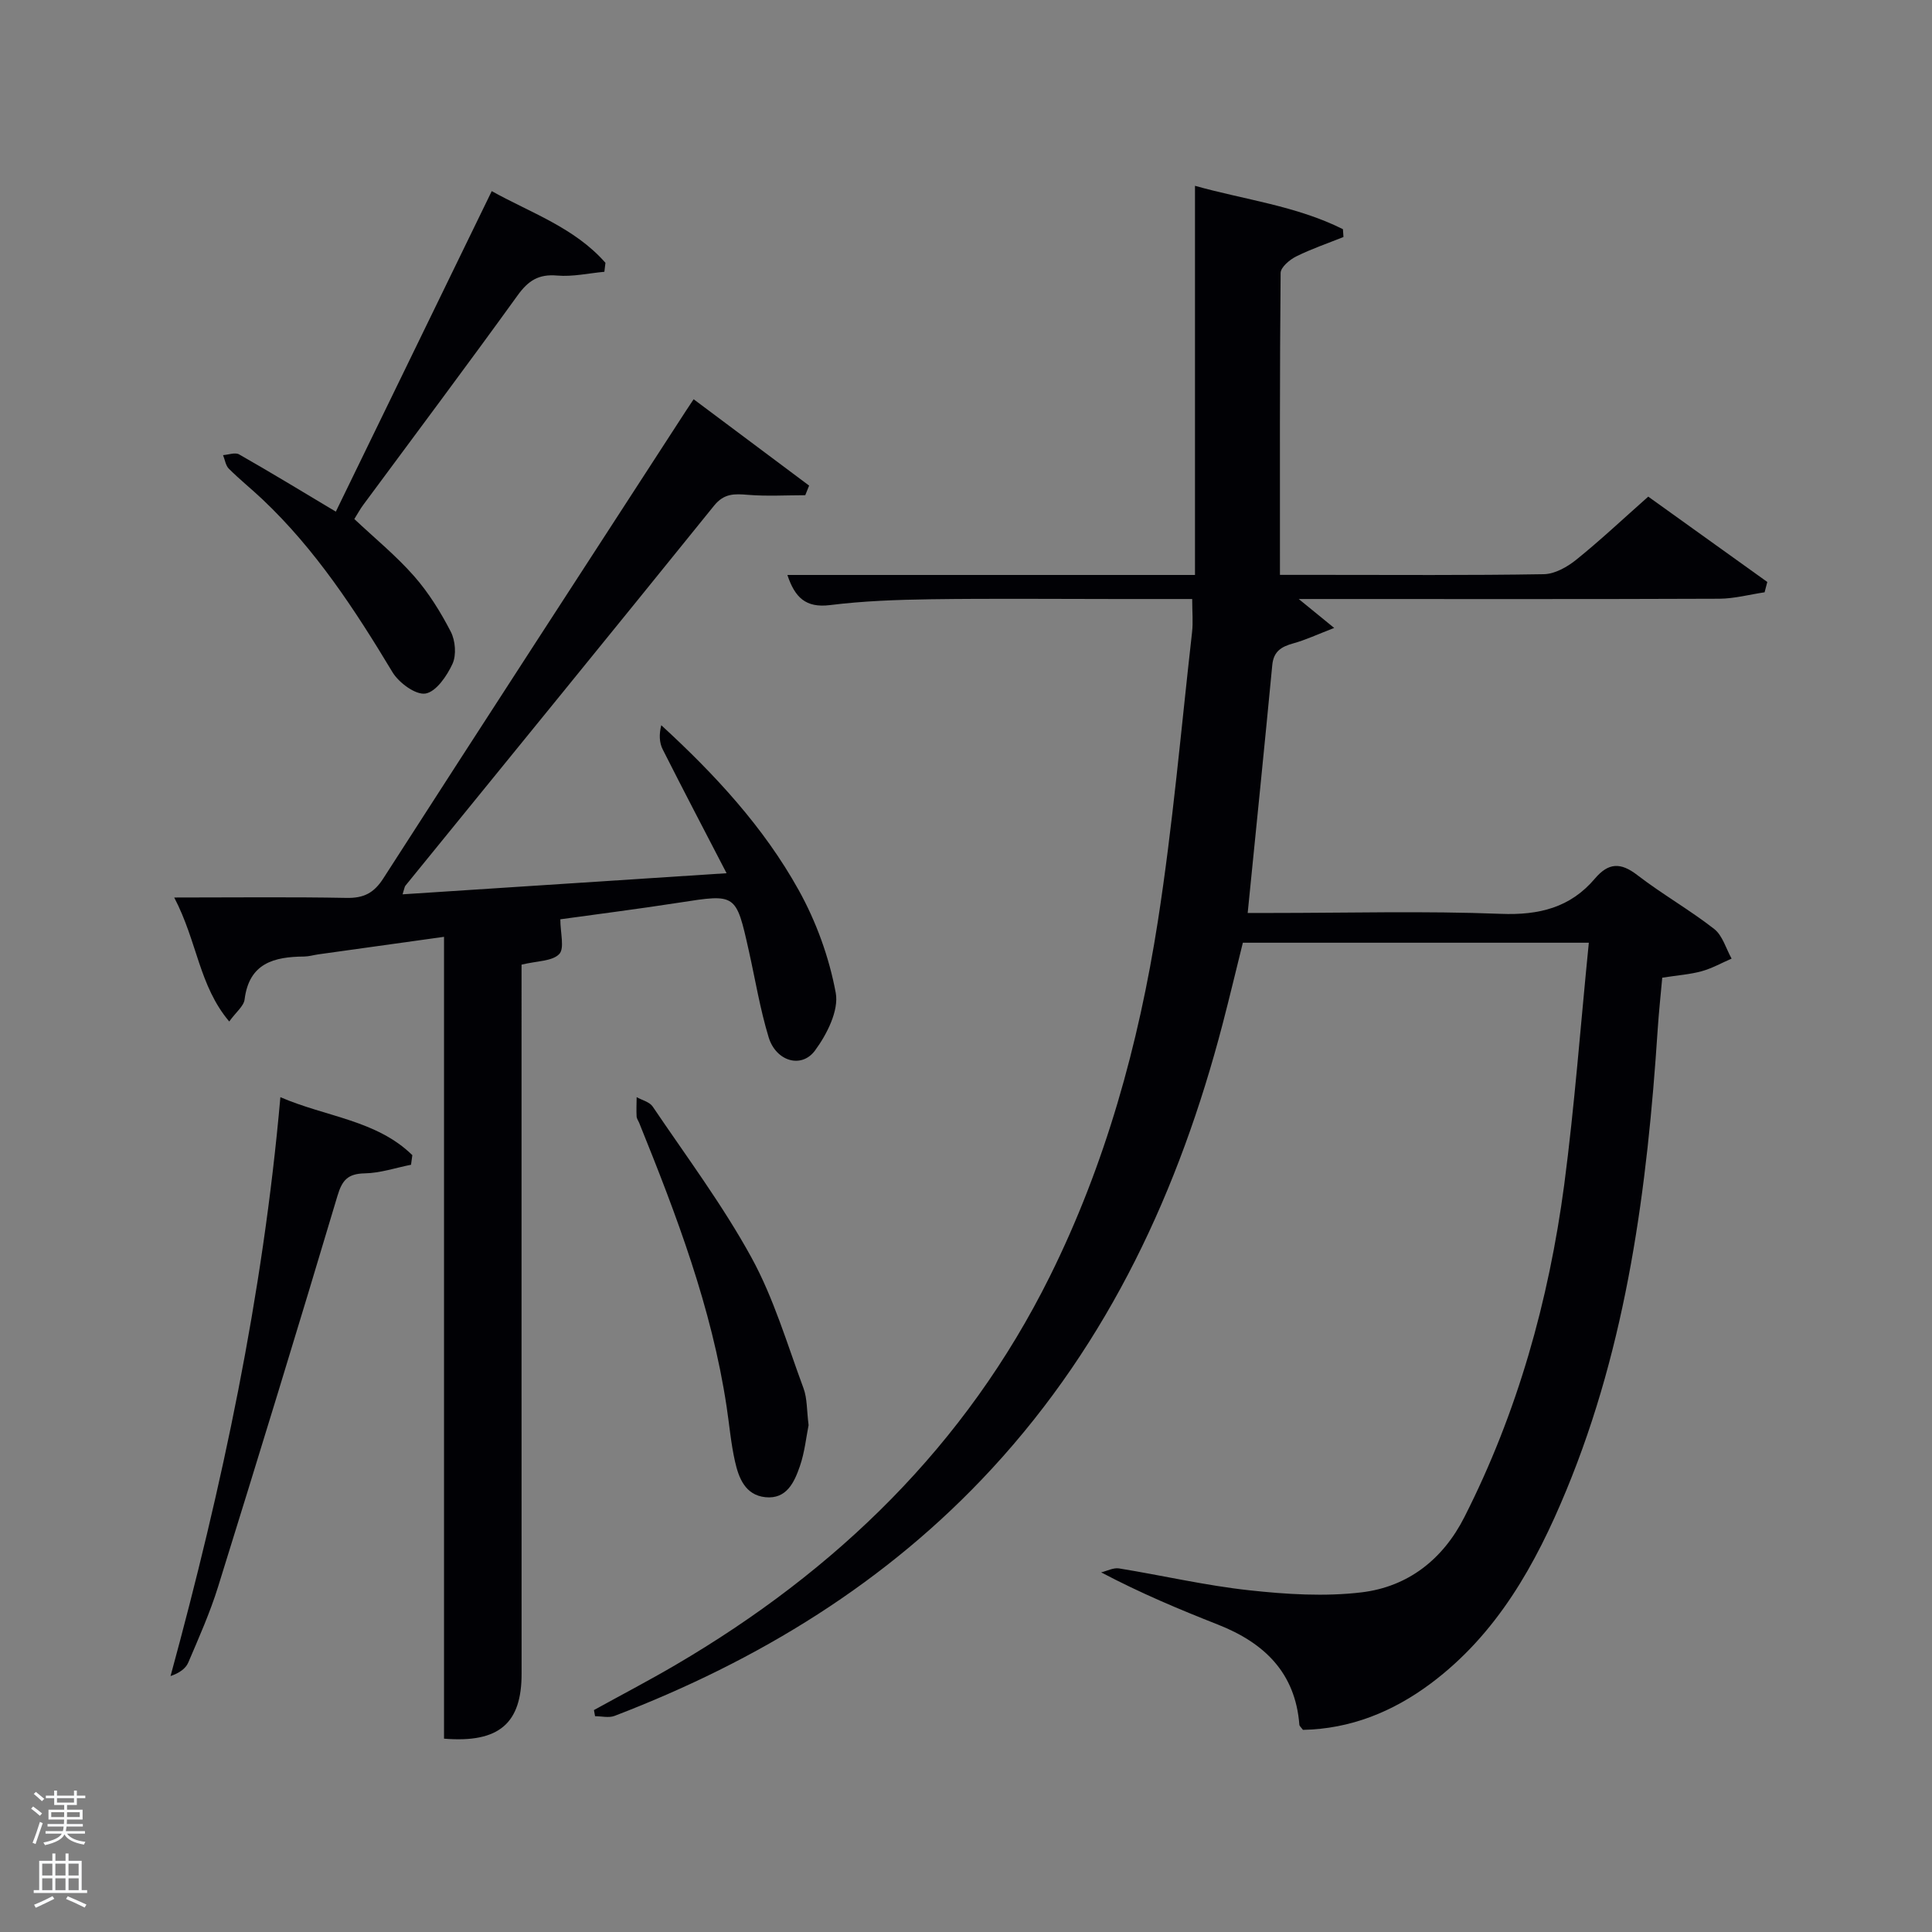 <svg enable-background="new 0 0 400 400" viewBox="0 0 400 400" xmlns="http://www.w3.org/2000/svg"><rect x="0" y="0" width="400" height="400" fill="#808080" stroke="none"/><path d="m6.44 374.46.42-.45c.65.47 1.27.95 1.85 1.44l-.45.49c-.65-.56-1.25-1.06-1.82-1.48m.93 7.33-.63-.26c.55-1.36 1.05-2.8 1.52-4.33.19.1.38.19.59.27-.46 1.29-.95 2.73-1.48 4.32m-.38-10.38.44-.42c.43.34 1.01.82 1.74 1.44l-.49.49c-.53-.51-1.09-1.01-1.69-1.51m2.5.35h1.72v-1.04h.59v1.04h3.52v-1.04h.59v1.04h1.75v.53h-1.75v1.42h-2.03v.97h3.22v2.03h-3.24c0 .35-.01.66-.03.93h3.32v.53h-3.37c-.03.27-.08.58-.15.94h3.96v.53h-3.71c.67.92 1.93 1.48 3.79 1.68-.13.24-.23.44-.29.59-2.13-.38-3.48-1.08-4.04-2.12-.43.97-1.77 1.72-4.03 2.23-.09-.19-.2-.37-.33-.55 2.1-.42 3.37-1.03 3.81-1.83h-3.36v-.53h3.58c.08-.29.13-.61.16-.94h-3.33v-.53h3.39c.02-.27.04-.58.04-.93h-3.23v-2.03h3.25v-.97h-2.07v-1.42h-1.73zm1.12 3.44v1h2.65c.01-.3.02-.44.02-.4v-.25-.35zm1.19-2h3.52v-.91h-3.52zm4.71 2h-2.63v.59c0 .15-.01.28-.01.4h2.64z" fill="#fafbfc"/><path d="m13.56 383.74h.63v1.52h2.72v6.07h1.13v.6h-11.06v-.6h1.13v-6.07h2.73v-1.52h.63v1.52h2.1v-1.52zm-2.69 8.83.38.56c-1.24.63-2.53 1.25-3.85 1.85-.1-.21-.21-.42-.34-.63 1.36-.55 2.63-1.15 3.81-1.78m-2.13-4.27h2.1v-2.45h-2.1zm0 3.04h2.1v-2.46h-2.1zm2.72-3.04h2.1v-2.45h-2.1zm0 3.04h2.1v-2.46h-2.1zm6.07 3.6c-1.41-.71-2.7-1.3-3.86-1.78l.35-.56c1.45.62 2.75 1.19 3.88 1.72zm-1.25-9.09h-2.1v2.45h2.1zm-2.09 5.49h2.1v-2.46h-2.1z" fill="#fafbfc"/><g fill="#010105"><path d="m328.95 195.18c-24.68 0-47.81 0-71.63 0-1.36 5.48-2.72 11.19-4.2 16.87-8.96 34.27-23.46 65.67-47.73 91.99-21.76 23.6-48.4 39.81-78.16 51.22-1.18.45-2.68.06-4.03.06-.08-.42-.15-.85-.23-1.27 5.62-3.1 11.32-6.08 16.86-9.32 33.36-19.54 60.14-45.48 77.5-80.41 11.56-23.26 18.41-48.07 22.39-73.57 3.09-19.83 4.82-39.88 7.08-59.83.24-2.1.03-4.25.03-6.9-5.38 0-10.49 0-15.61 0-12.83 0-25.66-.13-38.49.05-6.98.1-13.99.35-20.9 1.21-5.04.62-7.27-1.61-8.81-6.24h84.39c0-26.9 0-53.43 0-80.57 10.19 2.87 20.95 4.13 30.63 8.98.04.54.07 1.08.11 1.62-3.28 1.32-6.65 2.46-9.8 4.03-1.35.67-3.2 2.24-3.21 3.41-.2 20.63-.14 41.26-.14 62.51h8.15c15.5 0 30.99.12 46.49-.14 2.27-.04 4.84-1.49 6.7-2.99 4.92-3.96 9.54-8.31 14.91-13.07 7.39 5.29 16.02 11.48 24.65 17.67-.19.71-.38 1.43-.56 2.14-3.12.46-6.24 1.31-9.36 1.33-26.99.11-53.99.06-80.98.06-1.82 0-3.64 0-6.11 0 2.4 1.96 4.34 3.55 7.34 5.99-3.48 1.34-5.92 2.49-8.49 3.2-2.46.68-4.06 1.65-4.33 4.49-1.61 16.86-3.33 33.71-5.09 51.32h4.93c15.83 0 31.68-.44 47.48.18 7.9.31 14.38-1.28 19.48-7.3 2.81-3.31 5.32-3.39 8.77-.73 5.13 3.95 10.82 7.18 15.92 11.16 1.74 1.36 2.44 4.05 3.61 6.14-2.06.89-4.05 2.02-6.19 2.61-2.38.66-4.9.83-8.17 1.34-.3 3.4-.71 7.11-.95 10.82-2.15 32.6-6.3 64.81-18.91 95.31-6.35 15.37-14.35 29.74-28.04 39.98-7.88 5.89-16.68 9.43-26.49 9.62-.39-.54-.72-.79-.74-1.05-.83-10.81-7.3-16.98-16.85-20.74-8.02-3.16-15.98-6.49-24.19-10.82 1.23-.29 2.53-1 3.69-.82 9 1.46 17.93 3.55 26.97 4.53 7.69.84 15.62 1.34 23.25.43 9.58-1.15 16.84-6.79 21.29-15.57 11.01-21.69 17.47-44.81 20.67-68.79 2.16-16.44 3.38-32.99 5.1-50.14z"/><path d="m91.93 359.97c0-55.34 0-110.42 0-166.01-9.01 1.25-17.52 2.44-26.02 3.63-.99.14-1.97.44-2.95.45-6.22.05-11.38 1.35-12.32 8.89-.17 1.38-1.75 2.58-3.18 4.56-6.28-7.45-6.59-16.5-11.39-25.67 12.81 0 24.23-.14 35.65.08 3.57.07 5.68-.98 7.65-4.05 20.78-32.32 41.73-64.53 62.64-96.78.36-.56.73-1.1 1.6-2.41 8.03 6.01 15.97 11.94 23.91 17.88-.27.66-.53 1.33-.8 1.99-3.96 0-7.94.24-11.87-.08-2.78-.23-4.93-.33-7 2.23-21.23 26.29-42.6 52.48-63.92 78.7-.18.23-.2.59-.58 1.78 22.27-1.45 44.2-2.88 67.08-4.37-4.61-8.9-8.99-17.24-13.23-25.65-.7-1.39-.77-3.1-.29-4.99 11.17 10.25 21.23 21.14 28.44 34.12 3.64 6.54 6.32 13.94 7.68 21.28.68 3.66-1.83 8.62-4.3 11.96-2.81 3.8-8.08 2.21-9.59-2.75-1.78-5.86-2.77-11.95-4.11-17.94-2.65-11.85-2.63-11.77-14.35-9.95-8.5 1.32-17.03 2.4-24.67 3.46 0 2.84.91 6.02-.23 7.2-1.45 1.51-4.58 1.4-7.8 2.19v4.28c0 47.5-.01 95 .01 142.5.02 10.26-4.61 14.41-16.06 13.47z"/><path d="m69.53 105.93c10.85-22.31 21.44-44.07 32.28-66.36 8.03 4.48 17.13 7.54 23.54 14.84-.07.62-.15 1.24-.22 1.86-3.26.3-6.57 1.06-9.78.78-3.84-.34-5.99 1.06-8.18 4.1-10.5 14.55-21.27 28.91-31.94 43.35-.68.91-1.22 1.93-1.87 2.96 4.23 3.98 8.65 7.59 12.36 11.81 3.02 3.43 5.51 7.45 7.61 11.52.95 1.84 1.19 4.82.36 6.64-1.15 2.51-3.4 5.8-5.6 6.16-2.04.33-5.51-2.23-6.83-4.42-7.74-12.87-15.9-25.36-26.88-35.75-2.29-2.17-4.77-4.15-7-6.38-.67-.67-.81-1.86-1.2-2.81 1.12-.08 2.51-.62 3.33-.15 6.46 3.67 12.82 7.55 20.02 11.85z"/><path d="m85.1 241.15c-3.19.63-6.36 1.72-9.56 1.78-3.47.07-4.69 1.34-5.67 4.65-8.06 27.01-16.33 53.96-24.7 80.88-1.67 5.38-3.98 10.57-6.19 15.75-.54 1.27-1.88 2.19-3.67 2.8 10.71-39.28 19.11-78.69 22.74-119.85 9.5 4.1 19.89 4.74 27.32 12-.1.67-.19 1.33-.27 1.99z"/><path d="m167.41 295.06c-.49 2.42-.8 5.59-1.81 8.52-1.14 3.29-2.74 6.85-7.13 6.4-4.17-.43-5.53-3.97-6.3-7.42-.84-3.71-1.16-7.54-1.73-11.31-3.08-20.49-10.38-39.68-18.09-58.74-.19-.46-.53-.91-.55-1.38-.07-1.32 0-2.66.01-3.98 1.13.64 2.67.99 3.32 1.95 6.97 10.32 14.47 20.36 20.44 31.24 4.64 8.46 7.41 17.97 10.79 27.09.78 2.12.66 4.57 1.05 7.63z"/></g></svg>